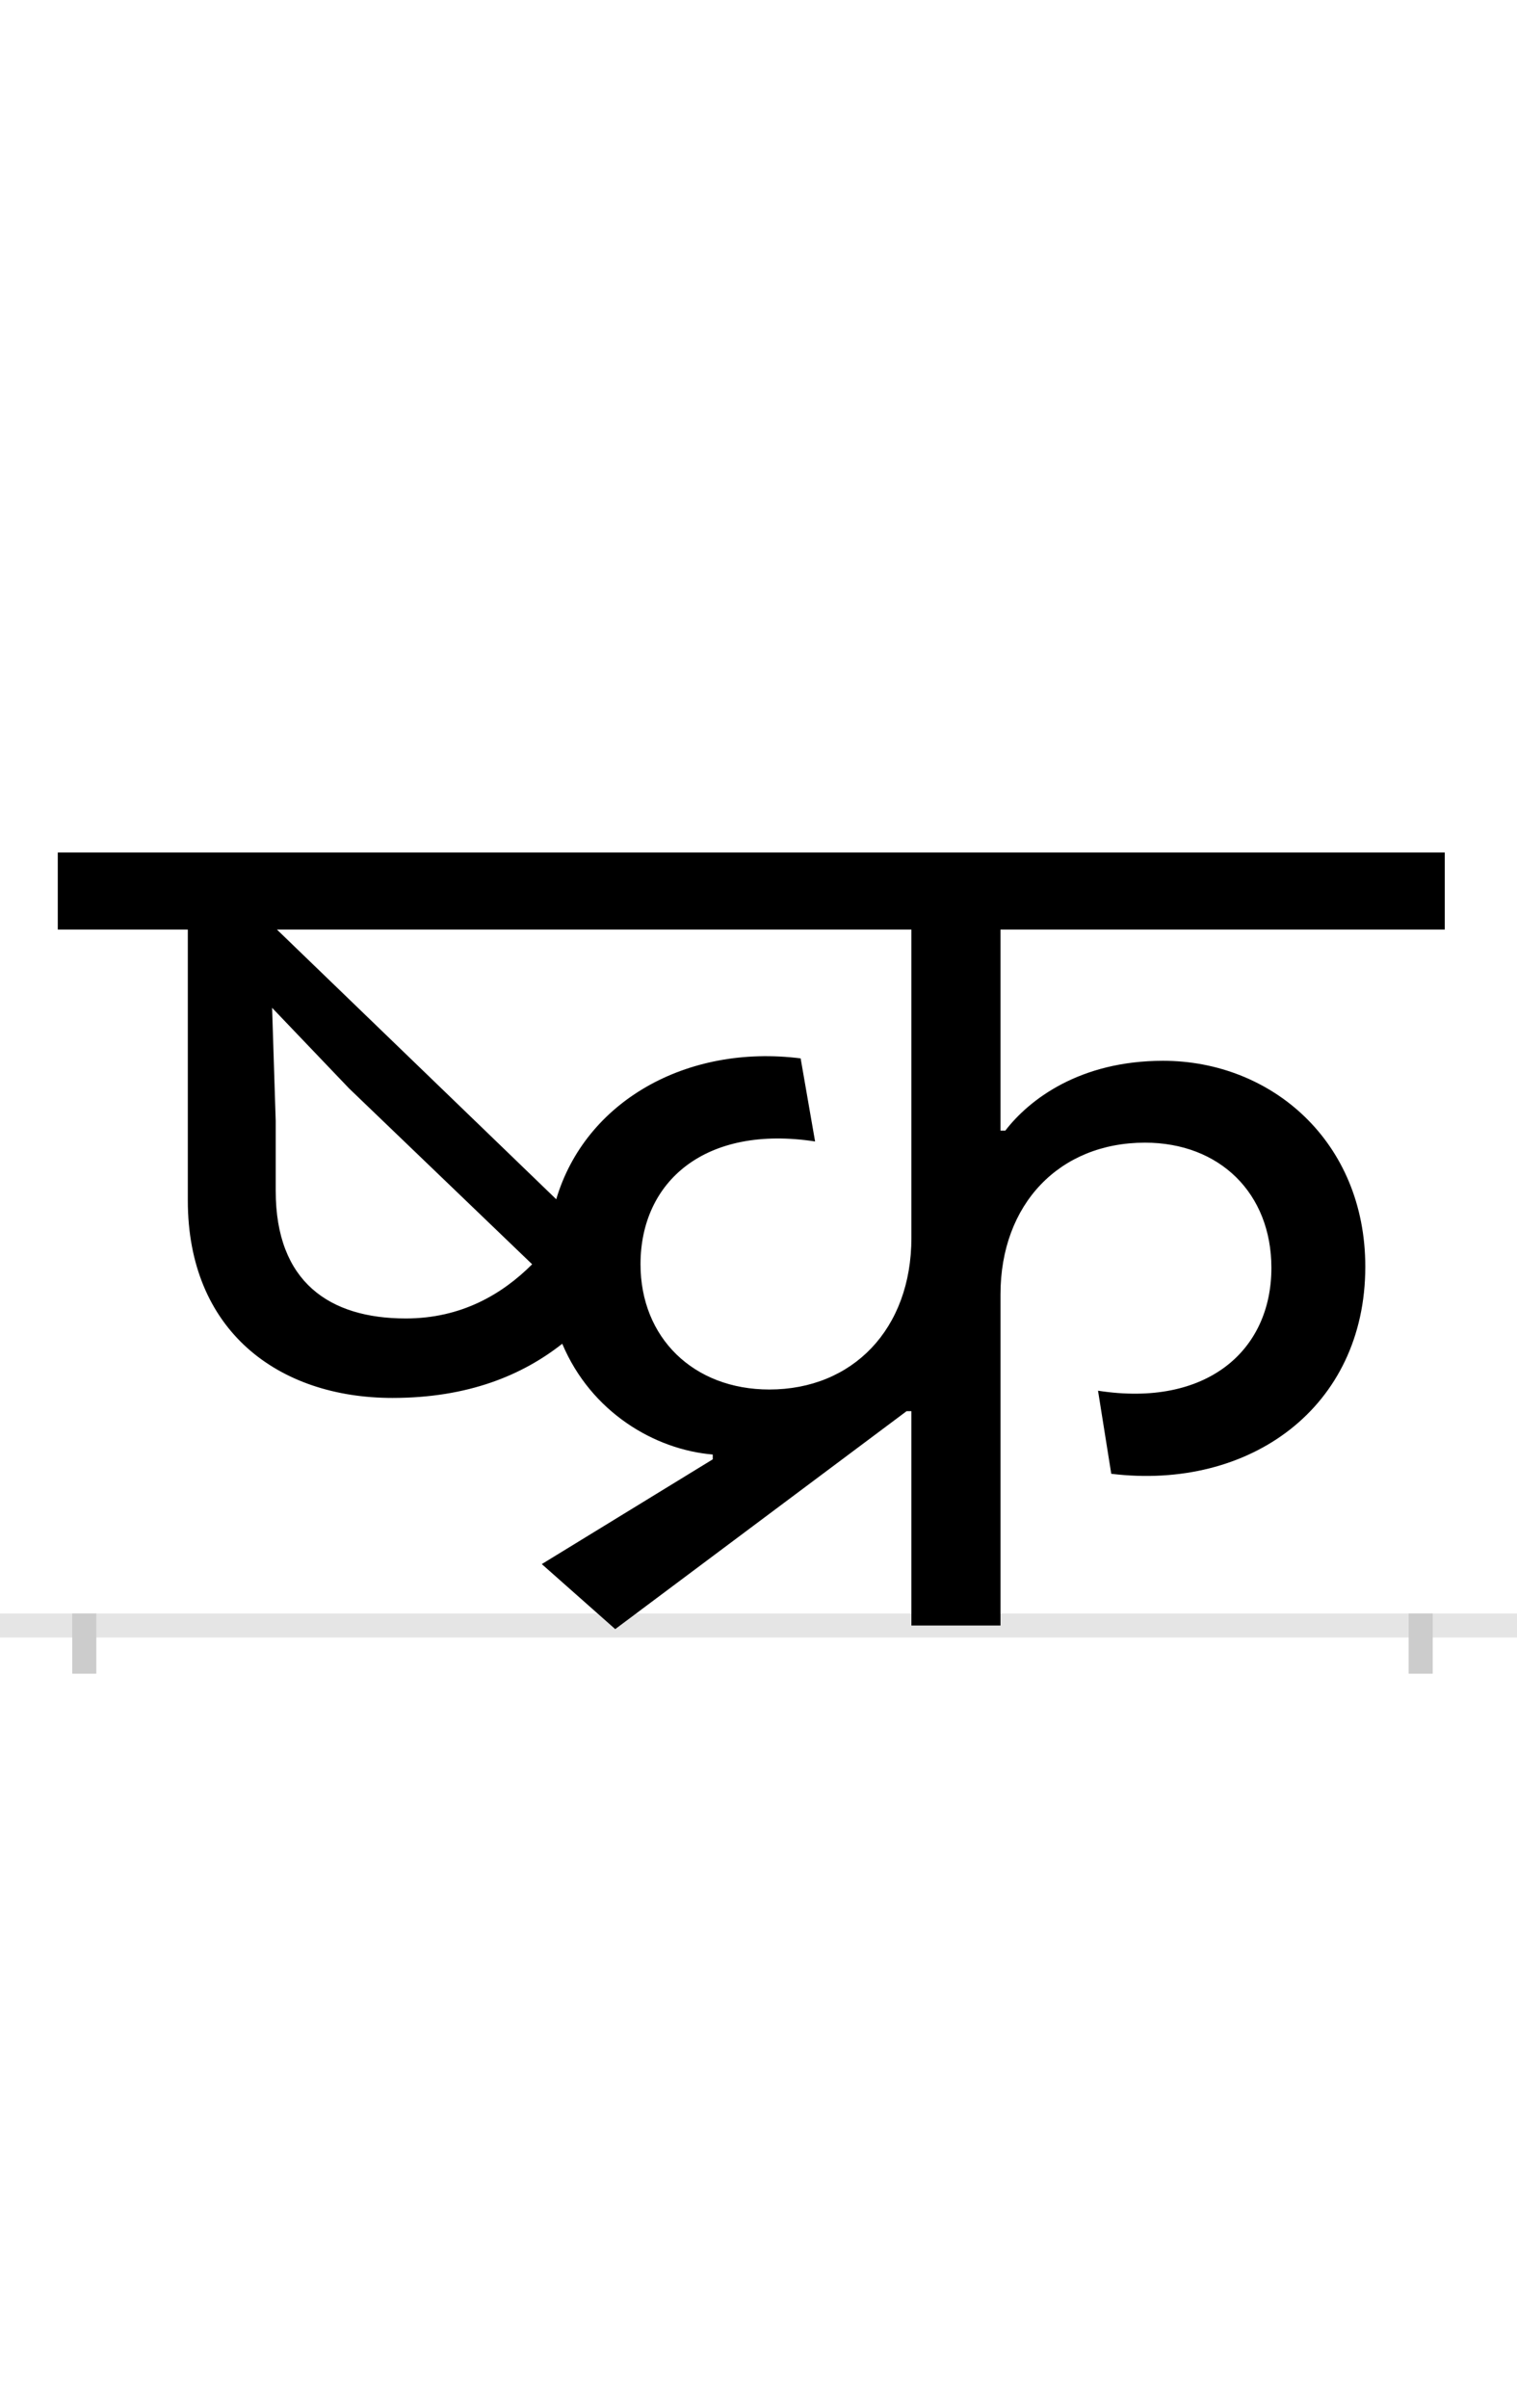 <?xml version="1.0" encoding="UTF-8"?>
<svg height="200.0" version="1.1" width="126.0" xmlns="http://www.w3.org/2000/svg" xmlns:xlink="http://www.w3.org/1999/xlink">
 <rect width="100%" height="100%" fill="#808080" stroke="none"/>
 <path d="M0,0 l126,0 l0,200 l-126,0 Z M0,0" fill="rgb(255,255,255)" transform="matrix(1,0,0,-1,0.0,200.0)"/>
 <path d="M0,0 l126,0" fill="none" stroke="rgb(229,229,229)" stroke-width="2" transform="matrix(1,0,0,-1,0.0,135.0)"/>
 <path d="M0,1 l0,-5" fill="none" stroke="rgb(204,204,204)" stroke-width="2" transform="matrix(1,0,0,-1,7.0,135.0)"/>
 <path d="M0,1 l0,-5" fill="none" stroke="rgb(204,204,204)" stroke-width="2" transform="matrix(1,0,0,-1,118.0,135.0)"/>
 <path d="M569,196 c-63,0,-107,43,-107,104 c0,69,54,116,145,102 l-12,69 c-95,12,-179,-36,-203,-117 l-232,224 l527,0 l0,-256 c0,-76,-49,-126,-118,-126 Z M267,255 c-63,0,-108,30,-108,106 l0,58 l-3,94 l64,-67 l152,-146 c-25,-25,-59,-45,-105,-45 Z M256,189 c63,0,108,19,141,45 c24,-57,77,-88,125,-92 l0,-4 l-142,-87 l61,-54 l242,181 l4,0 l0,-178 l74,0 l0,275 c0,75,49,126,120,126 c62,0,105,-42,105,-104 c0,-69,-54,-116,-144,-102 l11,-69 c115,-14,211,55,211,172 c0,104,-78,171,-168,171 c-69,0,-111,-32,-131,-58 l-4,0 l0,167 l369,0 l0,64 l-1152,0 l0,-64 l108,0 l0,-225 c0,-108,75,-164,170,-164 Z M256,189" fill="rgb(0,0,0)" transform="matrix(0.1,0.0,0.0,-0.1,7.0,135.0)"/>
</svg>